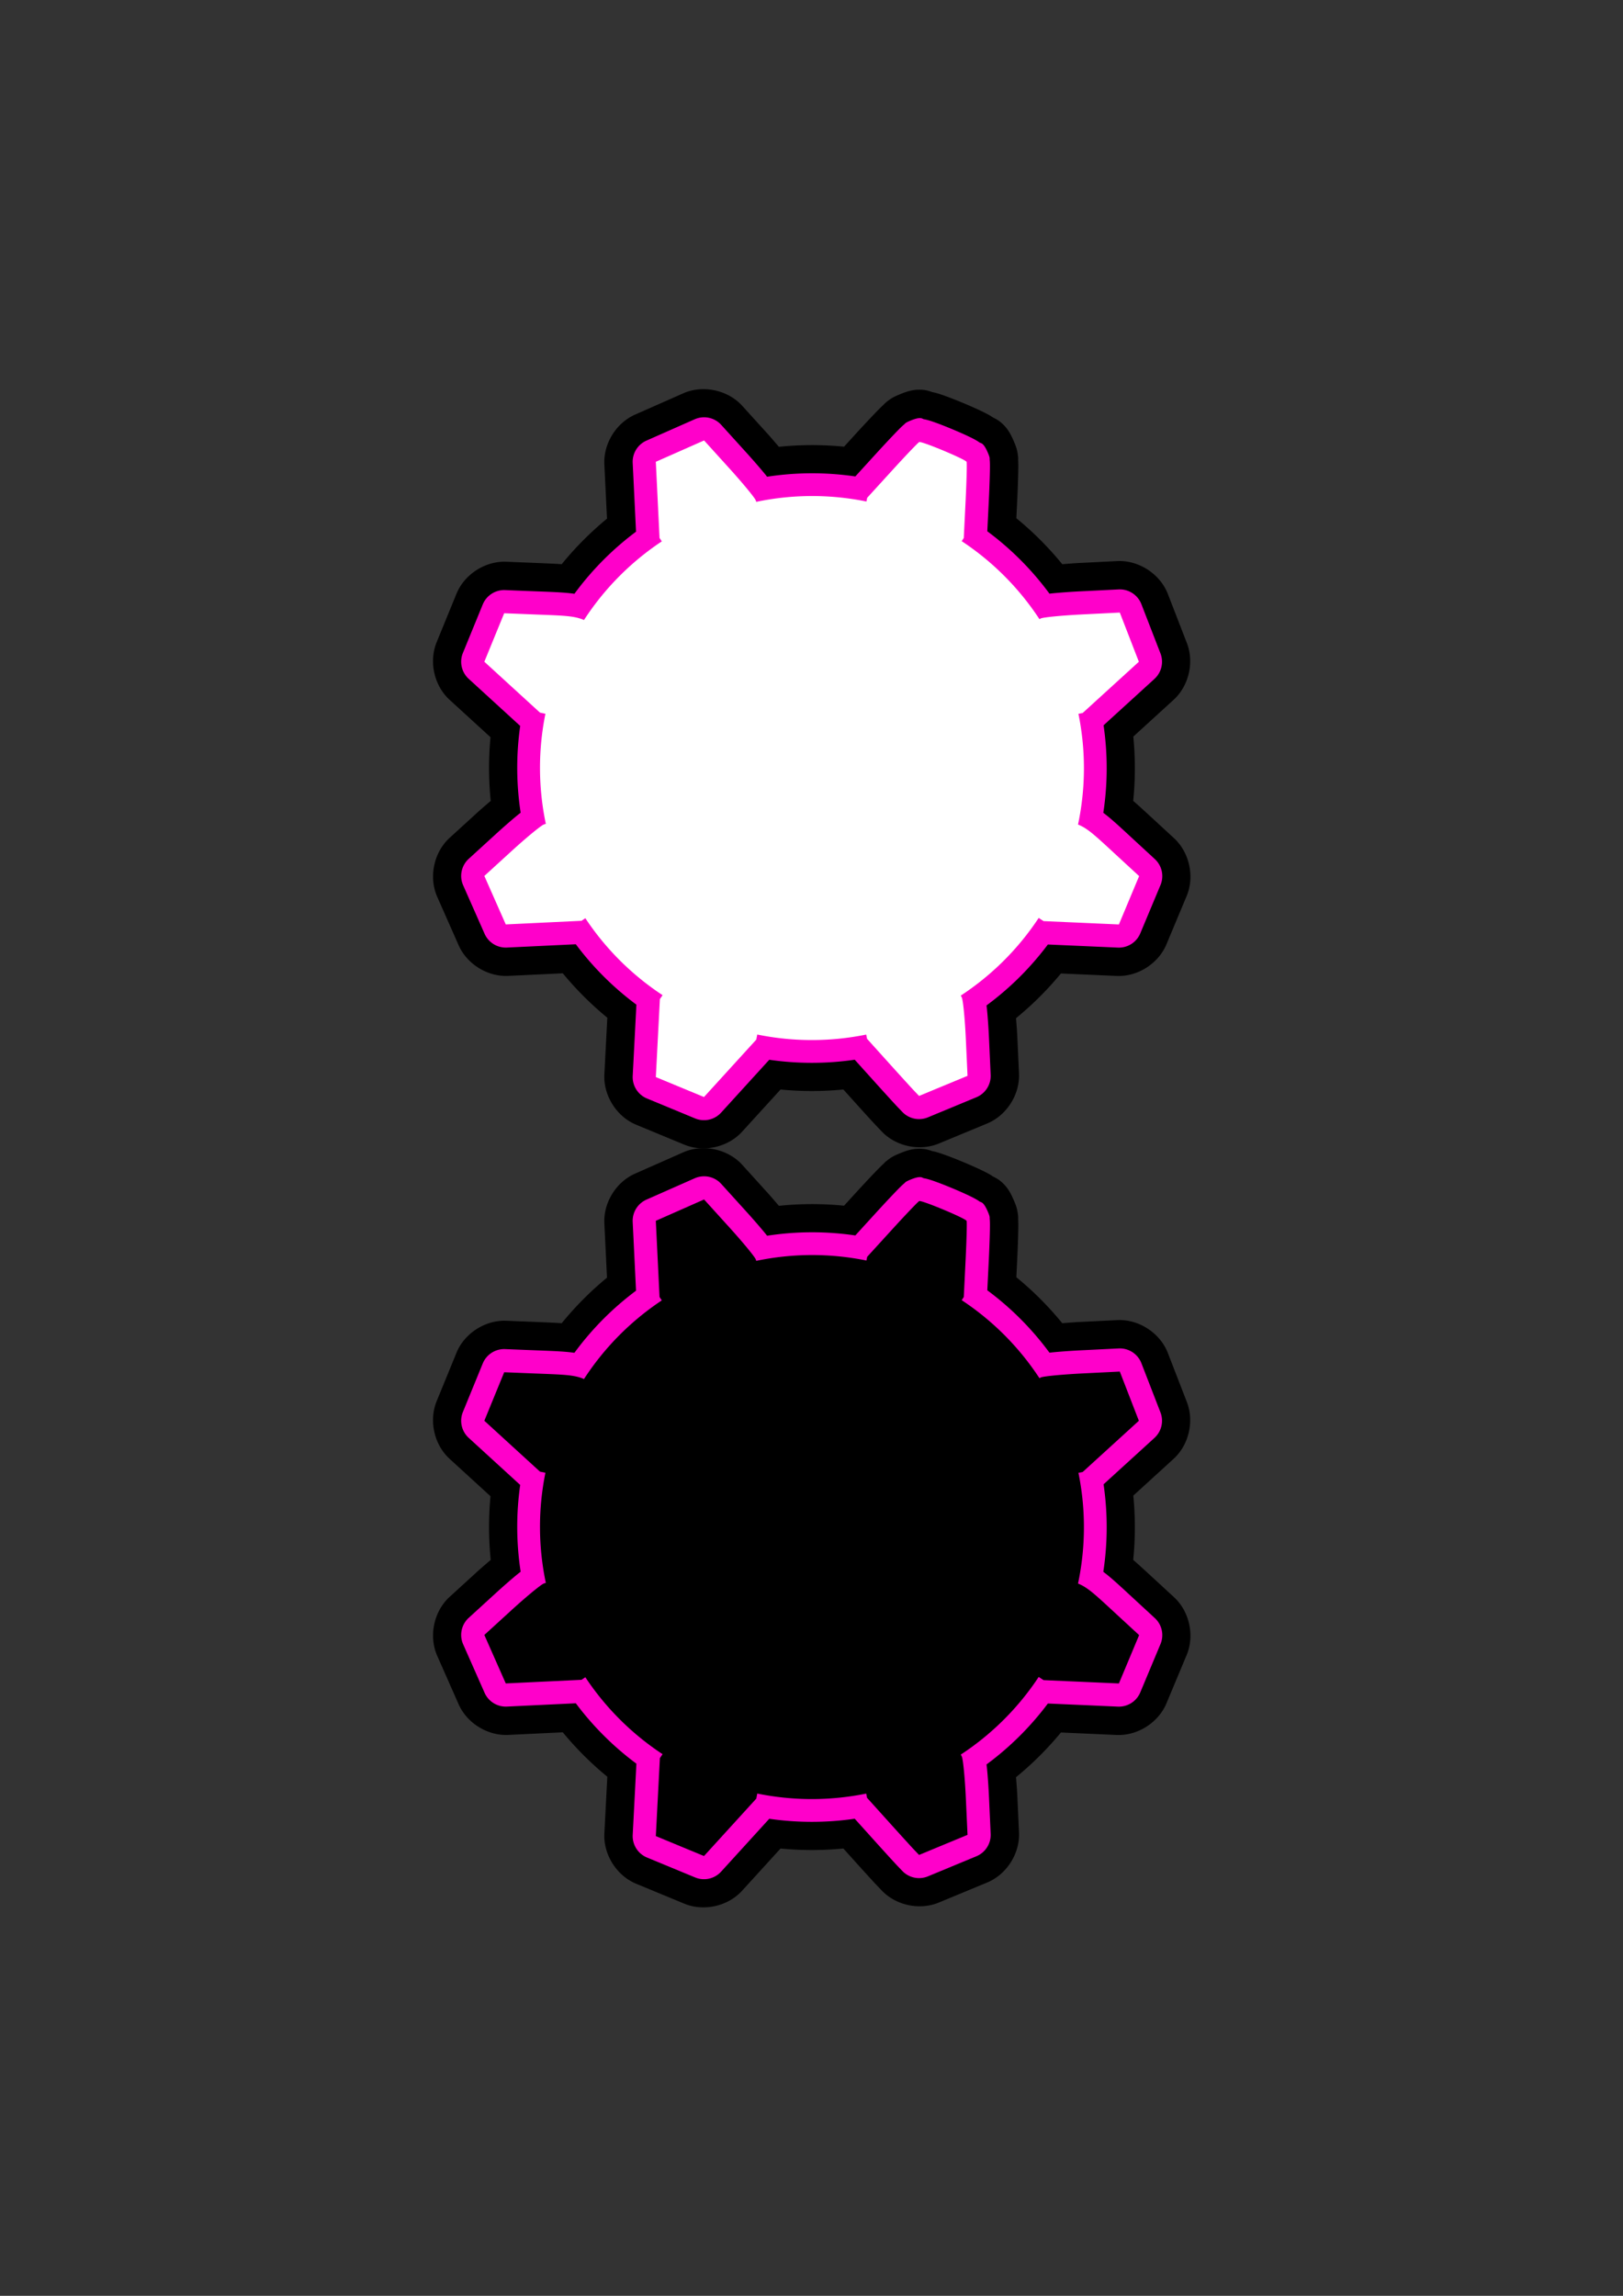 <?xml version="1.0" encoding="UTF-8" standalone="no"?>
<!-- Created with Inkscape (http://www.inkscape.org/) -->

<svg
   xmlns:dc="http://purl.org/dc/elements/1.1/"
   xmlns:cc="http://creativecommons.org/ns#"
   xmlns:rdf="http://www.w3.org/1999/02/22-rdf-syntax-ns#"
   xmlns:svg="http://www.w3.org/2000/svg"
   xmlns="http://www.w3.org/2000/svg"
   xmlns:sodipodi="http://sodipodi.sourceforge.net/DTD/sodipodi-0.dtd"
   xmlns:inkscape="http://www.inkscape.org/namespaces/inkscape"
   inkscape:version="0.91 r13725"
   version="1.1"
   id="svg2"
   viewBox="0 0 744.094 1052.362"
   height="297mm"
   width="210mm"
   sodipodi:docname="gears.svg">
  <rect x="0" y="0" width="744.094" height="1052.362" fill="#333333" stroke="none"/>
  <sodipodi:namedview
     inkscape:window-maximized="1"
     inkscape:window-y="53"
     inkscape:window-x="-8"
     inkscape:window-height="684"
     inkscape:window-width="1366"
     showgrid="false"
     inkscape:current-layer="layer1"
     inkscape:document-units="px"
     inkscape:cy="487.72298"
     inkscape:cx="259.66193"
     inkscape:zoom="0.35"
     inkscape:pageshadow="2"
     inkscape:pageopacity="0.0"
     borderopacity="1.0"
     bordercolor="#666666"
     pagecolor="#ffffff"
     id="base"
     inkscape:snap-center="true" />
  <defs
     id="defs4" />
  <g
     id="layer1"
     inkscape:groupmode="layer"
     inkscape:label="レイヤー 1">
    <g
       id="g4275"
       transform="matrix(0.924,-0.383,0.383,0.924,490.031,174.468)">
      <path
         transform="translate(-240,-75.714)"
         d="m -58.695,334.742 -12.088,0.283 -12.088,0.283 c -9.468,0.222 -18.48,6.721 -21.68,15.635 a 13.004,13.004 0 0 0 0,0.002 l -5.893,16.43 -0.008,0.019 a 13.004,13.004 0 0 0 -0.002,0.004 l -2.52,7.025 c -9.412,2.869 -18.507,6.658 -27.168,11.326 -3.591,-1.765 -7.531,-3.592 -12.641,-5.955 a 13.004,13.004 0 0 0 -0.002,-0.002 l -0.006,-0.002 -10.404,-4.811 a 13.004,13.004 0 0 0 -0.004,0 c -8.735,-4.036 -19.896,-2.026 -26.674,4.805 a 13.004,13.004 0 0 0 -0.002,0 l -8.457,8.523 -8.457,8.523 0.002,0 c -6.759,6.81 -8.697,17.941 -4.637,26.635 a 13.004,13.004 0 0 0 0.002,0.002 l 7.316,15.658 a 13.004,13.004 0 0 0 0.002,0.002 13.004,13.004 0 0 0 0.008,0.016 l 3.441,7.363 c -4.568,8.617 -8.275,17.649 -11.07,26.99 -2.683,0.883 -5.25,1.689 -8.182,2.75 l -15.736,5.693 a 13.004,13.004 0 0 0 -0.002,0 c -9.23,3.342 -15.802,12.948 -15.574,22.762 l 0.283,12.141 0.283,12.141 a 13.004,13.004 0 0 0 0,0.002 c 0.221,9.462 6.711,18.47 15.617,21.674 a 13.004,13.004 0 0 0 0.002,0 l 16.354,5.883 a 13.004,13.004 0 0 0 0,0.002 l 7.209,2.592 c 2.816,9.212 6.516,18.12 11.059,26.615 l -3.498,7.338 a 13.004,13.004 0 0 0 -0.002,0.002 l -7.699,16.154 a 13.004,13.004 0 0 0 0,0.002 c -4.165,8.743 -2.225,20.013 4.623,26.861 l 8.443,8.443 8.443,8.445 c 6.815,6.815 18.01,8.777 26.736,4.684 a 13.004,13.004 0 0 0 0.004,-0.002 l 16.111,-7.562 a 13.004,13.004 0 0 0 0.004,-0.002 l 7.584,-3.562 c 8.491,4.525 17.393,8.211 26.598,11.014 l 1.582,4.467 c 2.725,7.691 5.084,14.335 6.256,17.344 a 13.004,13.004 0 0 0 0.002,0.002 l 1.082,2.777 c 3.427,8.799 12.565,15.047 22.008,15.049 a 13.004,13.004 0 0 0 0.002,0 l 12.02,0 12.021,0 a 13.004,13.004 0 0 0 0.002,0 c 9.633,-0.001 18.931,-6.526 22.209,-15.584 l 5.682,-15.705 c 1.067,-2.95 1.879,-5.535 2.766,-8.232 9.291,-2.796 18.276,-6.494 26.848,-11.045 l 7.498,3.502 15.656,7.318 c 8.693,4.063 19.829,2.128 26.641,-4.631 a 13.004,13.004 0 0 0 0,-0.002 l 8.523,-8.459 8.521,-8.457 a 13.004,13.004 0 0 0 0.002,0 c 6.831,-6.78 8.84,-17.944 4.801,-26.68 a 13.004,13.004 0 0 0 -0.002,-0.002 L 66.281,598.906 a 13.004,13.004 0 0 0 -0.037,-0.084 c -4.24e-4,-9.2e-4 -0.002,-0.001 -0.002,-0.002 -2.35,-5.081 -4.164,-9.002 -5.918,-12.576 4.667,-8.67 8.453,-17.774 11.318,-27.195 l 7.078,-2.553 0.025,-0.01 a 13.004,13.004 0 0 0 0.002,0 l 16.391,-5.916 a 13.004,13.004 0 0 0 0.002,-0.002 c 8.894,-3.212 15.371,-12.211 15.592,-21.664 l 0.283,-12.084 a 13.004,13.004 0 0 0 0,-0.002 l 0.281,-12.084 c 0.229,-9.845 -6.388,-19.477 -15.66,-22.793 a 13.004,13.004 0 0 0 -0.002,0 l -15.865,-5.672 a 13.004,13.004 0 0 0 -0.104,-0.039 c -2.839,-1.015 -5.274,-1.778 -7.863,-2.629 -2.858,-9.533 -6.665,-18.745 -11.367,-27.518 l 2.896,-6.121 a 13.004,13.004 0 0 0 0,-0.002 c 0.003,-0.007 0.005,-0.011 0.008,-0.018 2.066,-4.365 3.941,-8.436 5.367,-11.648 0.712,-1.603 1.314,-2.991 1.83,-4.25 0.247,-0.603 0.522,-1.291 0.803,-2.074 0.092,-0.257 0.355,-1 0.582,-1.791 -0.783,2.731 -0.124,0.956 0.412,-1.23 0.535,-2.185 0.557,-3.791 0.535,-5.717 l 0,-0.002 c -0.041,-3.669 -0.3,-6.901 -2.232,-10.564 -0.689,-1.305 -1.583,-2.397 -2.332,-3.229 -0.384,-0.544 -0.854,-1.25 -1.061,-1.516 -0.977,-1.259 -1.921,-2.338 -2.826,-3.348 -1.875,-2.091 -4.03,-4.338 -6.234,-6.557 -2.205,-2.219 -4.44,-4.389 -6.518,-6.275 -1,-0.908 -2.073,-1.86 -3.332,-2.85 -0.26,-0.204 -0.951,-0.667 -1.473,-1.041 -0.85,-0.786 -1.95,-1.706 -3.273,-2.414 -3.794,-2.03 -7.133,-2.258 -10.922,-2.258 -1.904,0 -3.455,0.023 -5.668,0.59 -2.213,0.566 -3.97,1.221 -1.113,0.389 -0.762,0.222 -1.475,0.476 -1.721,0.564 -0.748,0.269 -1.417,0.534 -2.023,0.781 -1.246,0.509 -2.624,1.105 -4.219,1.809 -3.205,1.414 -7.285,3.275 -11.666,5.328 a 13.004,13.004 0 0 0 -0.002,0 L 0.031,385.559 c -8.803,-4.713 -18.045,-8.526 -27.613,-11.383 -0.846,-2.571 -1.601,-4.985 -2.607,-7.801 a 13.004,13.004 0 0 0 -0.014,-0.033 l -5.697,-15.938 a 13.004,13.004 0 0 0 0,-0.002 c -3.316,-9.272 -12.948,-15.889 -22.793,-15.66 a 13.004,13.004 0 0 0 -0.002,0 z m 105.994,43.521 c 0.676,0.608 0.956,0.965 0.566,0.531 -0.107,-0.119 -0.399,-0.365 -0.566,-0.531 z"
         id="path4273"
         style="color:#000000;clip-rule:nonzero;display:inline;overflow:visible;visibility:visible;opacity:1;isolation:auto;mix-blend-mode:normal;color-interpolation:sRGB;color-interpolation-filters:linearRGB;solid-color:#000000;solid-opacity:1;fill:#000000;fill-opacity:1;fill-rule:nonzero;stroke:none;stroke-width:1;stroke-linecap:butt;stroke-linejoin:miter;stroke-miterlimit:4;stroke-dasharray:none;stroke-dashoffset:0;stroke-opacity:1;marker:none;color-rendering:auto;image-rendering:auto;shape-rendering:auto;text-rendering:auto;enable-background:accumulate"
         inkscape:original="M -58.390625 347.74023 L -70.478516 348.02344 L -82.566406 348.30664 A 10.619681 10.619681 0 0 0 -92.3125 355.33594 L -98.212891 371.78516 A 10.619681 10.619681 0 0 0 -98.214844 371.78711 L -102.96484 385.03125 C -115.98721 388.32924 -128.46709 393.55253 -139.95508 400.51562 C -144.23842 397.96011 -149.63655 395.57375 -158.23828 391.5957 A 10.619681 10.619681 0 0 0 -158.24023 391.5957 L -168.65039 386.7832 A 10.619681 10.619681 0 0 0 -180.64258 388.94336 L -189.09961 397.4668 L -197.55664 405.99023 A 10.619681 10.619681 0 0 0 -199.64062 417.96484 L -192.32422 433.62305 A 10.619681 10.619681 0 0 0 -192.32227 433.62305 L -186.09766 446.94141 C -192.88836 458.39895 -197.95799 470.81518 -201.13281 483.75 C -201.78866 483.93991 -202.33596 484.07584 -203.05859 484.29688 C -206.62895 485.38896 -210.99501 486.85172 -215.48047 488.47461 L -231.2168 494.16797 A 10.619681 10.619681 0 0 0 -238.21875 504.40039 L -237.93555 516.54102 L -237.65234 528.68164 A 10.619681 10.619681 0 0 0 -230.63086 538.42578 L -214.27734 544.30859 L -200.86133 549.13281 C -197.62553 561.85915 -192.55063 574.06763 -185.80859 585.33594 L -192.17188 598.68555 L -199.87109 614.83984 A 10.619681 10.619681 0 0 0 -197.79297 626.91602 L -189.34961 635.35938 L -180.9043 643.80469 A 10.619681 10.619681 0 0 0 -168.88477 645.91016 L -152.77344 638.34766 A 10.619681 10.619681 0 0 0 -152.77148 638.3457 L -139.2168 631.98047 C -127.94782 638.69539 -115.74562 643.74562 -103.02734 646.95898 L -99.224609 657.68945 C -96.506519 665.36056 -94.021389 672.31113 -93.107422 674.6582 L -92.025391 677.43555 A 10.619681 10.619681 0 0 0 -82.130859 684.20312 L -70.111328 684.20312 L -58.089844 684.20312 A 10.619681 10.619681 0 0 0 -48.105469 677.19727 L -42.423828 661.49219 C -40.803921 657.01496 -39.344351 652.65512 -38.253906 649.08984 C -38.026466 648.34621 -37.885845 647.78041 -37.691406 647.10742 C -24.806695 643.92226 -12.438927 638.8564 -1.0253906 632.08203 L 12.417969 638.36133 L 28.076172 645.67969 A 10.619681 10.619681 0 0 0 40.052734 643.59766 L 48.576172 635.13867 L 57.097656 626.68164 A 10.619681 10.619681 0 0 0 59.255859 614.6875 L 54.441406 604.2793 L 54.443359 604.2793 C 50.481372 595.71231 48.107056 590.33126 45.564453 586.05664 C 52.520377 574.56445 57.737376 562.08091 61.027344 549.05664 L 74.332031 544.25586 A 10.619681 10.619681 0 0 0 74.333984 544.25586 L 90.724609 538.33984 A 10.619681 10.619681 0 0 0 97.734375 528.59961 L 98.017578 516.51562 L 98.298828 504.43164 A 10.619681 10.619681 0 0 0 91.257812 494.18555 L 75.289062 488.47656 A 10.619681 10.619681 0 0 0 75.289062 488.47461 C 70.755472 486.85408 66.368845 485.39433 62.816406 484.30469 C 62.213252 484.11968 61.774263 484.01067 61.220703 483.84766 C 57.989256 470.71429 52.801513 458.1169 45.845703 446.51758 L 51.580078 434.40039 L 51.580078 434.39844 C 53.612533 430.1039 55.457154 426.09579 56.824219 423.01758 C 57.507848 421.47825 58.06841 420.18287 58.505859 419.11523 C 58.724584 418.58142 58.908372 418.11981 59.099609 417.58594 C 59.195228 417.319 59.293468 417.04578 59.421875 416.59766 C 59.550232 416.14971 59.897915 416.13618 59.867188 413.375 C 59.808833 408.07763 58.56181 408.24528 58.111328 407.51562 C 57.660846 406.78598 57.321065 406.34336 56.972656 405.89453 C 56.275838 404.99688 55.561256 404.17403 54.736328 403.25391 C 53.086472 401.41366 51.050925 399.28714 48.958984 397.18164 C 46.867044 395.07614 44.753356 393.02679 42.925781 391.36719 C 42.011994 390.53739 41.195017 389.81794 40.300781 389.11523 C 39.853663 388.76388 39.414448 388.42318 38.679688 387.96484 C 37.944927 387.50651 38.149636 386.18164 32.666016 386.18164 C 29.91451 386.18164 29.951381 386.51684 29.519531 386.64258 C 29.087682 386.76831 28.824437 386.86352 28.564453 386.95703 C 28.044485 387.14406 27.587736 387.32479 27.058594 387.54102 C 26.000309 387.97346 24.708275 388.53038 23.169922 389.20898 C 20.093217 390.56619 16.077732 392.39687 11.773438 394.41406 L -0.421875 400.13086 C -12.043481 393.17445 -24.664088 387.98933 -37.820312 384.76953 C -37.978848 384.23202 -38.084525 383.80866 -38.263672 383.22461 C -39.353325 379.67217 -40.813074 375.28553 -42.433594 370.75195 A 10.619681 10.619681 0 0 0 -42.435547 370.75195 L -48.144531 354.78125 A 10.619681 10.619681 0 0 0 -58.390625 347.74023 z "
         inkscape:radius="13.002466"
         sodipodi:type="inkscape:offset" />
      <path
         transform="translate(-240,-75.714)"
         d="m -58.391,347.74 -12.088,0.283 -12.088,0.283 a 10.62,10.62 0 0 0 -9.746,7.029 l -5.9,16.449 a 10.62,10.62 0 0 0 -0.002,0.002 l -4.75,13.244 c -13.022,3.298 -25.502,8.521 -36.99,15.484 -4.283,-2.556 -9.681,-4.942 -18.283,-8.92 a 10.62,10.62 0 0 0 -0.002,0 l -10.41,-4.812 a 10.62,10.62 0 0 0 -11.992,2.16 l -8.457,8.523 -8.457,8.523 a 10.62,10.62 0 0 0 -2.084,11.975 l 7.316,15.658 a 10.62,10.62 0 0 0 0.002,0 l 6.225,13.318 c -6.791,11.458 -11.86,23.874 -15.035,36.809 -0.656,0.19 -1.203,0.326 -1.926,0.547 -3.57,1.092 -7.936,2.555 -12.422,4.178 l -15.736,5.693 a 10.62,10.62 0 0 0 -7.002,10.232 l 0.283,12.141 0.283,12.141 a 10.62,10.62 0 0 0 7.021,9.744 l 16.354,5.883 13.416,4.824 c 3.236,12.726 8.311,24.935 15.053,36.203 l -6.363,13.35 -7.699,16.154 a 10.62,10.62 0 0 0 2.078,12.076 l 8.443,8.443 8.445,8.445 a 10.62,10.62 0 0 0 12.02,2.105 l 16.111,-7.562 a 10.62,10.62 0 0 0 0.002,-0.002 l 13.555,-6.365 c 11.269,6.715 23.471,11.765 36.189,14.979 l 3.803,10.73 c 2.718,7.671 5.203,14.622 6.117,16.969 l 1.082,2.777 a 10.62,10.62 0 0 0 9.895,6.768 l 12.02,0 12.021,0 a 10.62,10.62 0 0 0 9.984,-7.006 l 5.682,-15.705 c 1.62,-4.477 3.079,-8.837 4.17,-12.402 0.227,-0.744 0.368,-1.309 0.562,-1.982 12.885,-3.185 25.252,-8.251 36.666,-15.025 l 13.443,6.279 15.658,7.318 a 10.62,10.62 0 0 0 11.977,-2.082 l 8.523,-8.459 8.521,-8.457 a 10.62,10.62 0 0 0 2.158,-11.994 l -4.814,-10.408 0.002,0 c -3.962,-8.567 -6.336,-13.948 -8.879,-18.223 6.956,-11.492 12.173,-23.976 15.463,-37 l 13.305,-4.801 a 10.62,10.62 0 0 0 0.002,0 l 16.391,-5.916 a 10.62,10.62 0 0 0 7.01,-9.74 l 0.283,-12.084 0.281,-12.084 a 10.62,10.62 0 0 0 -7.041,-10.246 l -15.969,-5.709 a 10.62,10.62 0 0 0 0,-0.002 c -4.534,-1.621 -8.92,-3.08 -12.473,-4.17 -0.603,-0.185 -1.042,-0.294 -1.596,-0.457 -3.231,-13.133 -8.419,-25.731 -15.375,-37.33 l 5.734,-12.117 0,-0.002 c 2.032,-4.295 3.877,-8.303 5.244,-11.381 0.684,-1.539 1.244,-2.835 1.682,-3.902 0.219,-0.534 0.403,-0.995 0.594,-1.529 0.096,-0.267 0.194,-0.54 0.322,-0.988 0.128,-0.448 0.476,-0.461 0.445,-3.223 -0.058,-5.297 -1.305,-5.13 -1.756,-5.859 -0.45,-0.73 -0.79,-1.172 -1.139,-1.621 -0.697,-0.898 -1.411,-1.72 -2.236,-2.641 -1.65,-1.84 -3.685,-3.967 -5.777,-6.072 -2.092,-2.106 -4.206,-4.155 -6.033,-5.814 -0.914,-0.83 -1.731,-1.549 -2.625,-2.252 -0.447,-0.351 -0.886,-0.692 -1.621,-1.15 -0.735,-0.458 -0.53,-1.783 -6.014,-1.783 -2.752,0 -2.715,0.335 -3.146,0.461 -0.432,0.126 -0.695,0.221 -0.955,0.314 -0.52,0.187 -0.977,0.368 -1.506,0.584 -1.058,0.432 -2.35,0.989 -3.889,1.668 -3.077,1.357 -7.092,3.188 -11.396,5.205 l -12.195,5.717 c -11.622,-6.956 -24.242,-12.142 -37.398,-15.361 -0.159,-0.538 -0.264,-0.961 -0.443,-1.545 -1.09,-3.552 -2.549,-7.939 -4.17,-12.473 a 10.62,10.62 0 0 0 -0.002,0 l -5.709,-15.971 a 10.62,10.62 0 0 0 -10.246,-7.041 z"
         id="path3465"
         style="color:#000000;clip-rule:nonzero;display:inline;overflow:visible;visibility:visible;opacity:1;isolation:auto;mix-blend-mode:normal;color-interpolation:sRGB;color-interpolation-filters:linearRGB;solid-color:#000000;solid-opacity:1;fill:#ff00ca;fill-opacity:1;fill-rule:nonzero;stroke:none;stroke-width:1;stroke-linecap:butt;stroke-linejoin:miter;stroke-miterlimit:4;stroke-dasharray:none;stroke-dashoffset:0;stroke-opacity:1;marker:none;color-rendering:auto;image-rendering:auto;shape-rendering:auto;text-rendering:auto;enable-background:accumulate"
         inkscape:original="M -58.142578 358.35547 L -70.230469 358.63867 L -82.318359 358.92188 L -88.21875 375.37109 L -94.117188 391.82031 L -93.746094 393.66211 A 124.70052 124.70052 0 0 0 -140.49609 413.29297 C -144.10926 409.57473 -148.67099 407.72022 -162.69531 401.23438 L -173.10547 396.42188 L -181.5625 404.94531 L -190.01953 413.46875 L -182.70312 429.12695 L -175.38477 444.7832 L -173.2832 446.21484 A 124.70052 124.70052 0 0 0 -192.43164 492.89453 C -192.85094 492.84543 -193.19463 492.81385 -193.40234 492.81055 C -194.90373 492.78665 -203.21269 495.32769 -211.86719 498.45898 L -227.60352 504.15234 L -227.32031 516.29297 L -227.03711 528.43359 L -210.68359 534.31641 L -194.33008 540.19727 L -192.25781 539.7793 A 124.70052 124.70052 0 0 0 -173.05664 585.90625 L -174.88672 587.10156 L -182.58594 603.25391 L -190.28516 619.4082 L -181.8418 627.85156 L -173.39648 636.29688 L -157.28516 628.73438 L -141.17578 621.16992 L -139.86914 619.19141 A 124.70052 124.70052 0 0 0 -93.746094 638.33008 L -94.134766 640.25781 L -89.214844 654.14258 C -86.508994 661.77914 -83.807851 669.27683 -83.212891 670.80469 L -82.130859 673.58398 L -70.111328 673.58398 L -58.089844 673.58398 L -52.408203 657.87891 C -49.282883 649.24091 -46.745631 640.94476 -46.769531 639.44336 C -46.772931 639.22867 -46.809048 638.86394 -46.861328 638.42383 A 124.70052 124.70052 0 0 0 -0.24414062 619.22461 L 1.2558594 621.42578 L 16.914062 628.74219 L 32.572266 636.06055 L 41.095703 627.60156 L 49.619141 619.14453 L 44.804688 608.73633 C 38.350034 594.77946 36.481402 590.19496 32.798828 586.58984 A 124.70052 124.70052 0 0 0 52.400391 539.79102 L 54.337891 540.18164 L 70.728516 534.26758 L 87.119141 528.35156 L 87.402344 516.26758 L 87.683594 504.18359 L 71.714844 498.47461 C 62.931456 495.33499 54.622444 492.78665 53.25 492.81055 C 53.08697 492.81355 52.825222 492.83575 52.501953 492.87305 A 124.70052 124.70052 0 0 0 33.261719 446.19727 L 34.705078 445.23633 L 41.982422 429.85742 C 45.985313 421.39945 49.2561 414.03548 49.25 413.49219 C 49.23586 412.20857 33.927316 396.80078 32.666016 396.80078 C 32.136556 396.80078 24.762167 400.05384 16.279297 404.0293 L 0.85742188 411.25781 L -0.10546875 412.70312 A 124.70052 124.70052 0 0 0 -46.830078 393.50195 C -46.796118 393.20144 -46.772231 392.94598 -46.769531 392.79102 C -46.745601 391.41858 -49.293984 383.10956 -52.433594 374.32617 L -58.142578 358.35547 z "
         inkscape:radius="10.618619"
         sodipodi:type="inkscape:offset" />
      <path
         inkscape:connector-curvature="0"
         id="path3452"
         d="m -298.143,282.641 -12.088,0.283 -12.088,0.283 -5.9,16.449 -5.898,16.449 0.371,1.842 a 124.701,124.701 0 0 0 -46.75,19.631 c -3.613,-3.718 -8.175,-5.573 -22.199,-12.059 l -10.41,-4.812 -8.457,8.523 -8.457,8.523 7.316,15.658 7.318,15.656 2.102,1.432 a 124.701,124.701 0 0 0 -19.148,46.68 c -0.419,-0.049 -0.763,-0.081 -0.971,-0.084 -1.501,-0.024 -9.81,2.517 -18.465,5.648 l -15.736,5.693 0.283,12.141 0.283,12.141 16.354,5.883 16.354,5.881 2.072,-0.418 a 124.701,124.701 0 0 0 19.201,46.127 l -1.83,1.195 -7.699,16.152 -7.699,16.154 8.443,8.443 8.445,8.445 16.111,-7.562 16.109,-7.564 1.307,-1.979 a 124.701,124.701 0 0 0 46.123,19.139 l -0.389,1.928 4.92,13.885 c 2.706,7.637 5.407,15.134 6.002,16.662 l 1.082,2.779 12.02,0 12.021,0 5.682,-15.705 c 3.125,-8.638 5.663,-16.934 5.639,-18.436 -0.003,-0.215 -0.04,-0.579 -0.092,-1.02 a 124.701,124.701 0 0 0 46.617,-19.199 l 1.5,2.201 15.658,7.316 15.658,7.318 8.523,-8.459 8.523,-8.457 -4.814,-10.408 c -6.455,-13.957 -8.323,-18.541 -12.006,-22.146 a 124.701,124.701 0 0 0 19.602,-46.799 l 1.938,0.391 16.391,-5.914 16.391,-5.916 0.283,-12.084 0.281,-12.084 -15.969,-5.709 c -8.783,-3.14 -17.092,-5.688 -18.465,-5.664 -0.163,0.003 -0.425,0.025 -0.748,0.062 a 124.701,124.701 0 0 0 -19.24,-46.676 l 1.443,-0.961 7.277,-15.379 c 4.003,-8.458 7.274,-15.822 7.268,-16.365 -0.014,-1.284 -15.323,-16.691 -16.584,-16.691 -0.529,0 -7.904,3.253 -16.387,7.229 l -15.422,7.229 -0.963,1.445 a 124.701,124.701 0 0 0 -46.725,-19.201 c 0.034,-0.301 0.058,-0.556 0.061,-0.711 0.024,-1.372 -2.524,-9.681 -5.664,-18.465 l -5.709,-15.971 z"
         style="color:#000000;clip-rule:nonzero;display:inline;overflow:visible;visibility:visible;opacity:1;isolation:auto;mix-blend-mode:normal;color-interpolation:sRGB;color-interpolation-filters:linearRGB;solid-color:#000000;solid-opacity:1;fill:#000000;fill-opacity:1;fill-rule:nonzero;stroke:none;stroke-width:1;stroke-linecap:butt;stroke-linejoin:miter;stroke-miterlimit:4;stroke-dasharray:none;stroke-dashoffset:0;stroke-opacity:1;marker:none;color-rendering:auto;image-rendering:auto;shape-rendering:auto;text-rendering:auto;enable-background:accumulate" />
    </g>
    <g
       transform="matrix(0.924,-0.383,0.383,0.924,490.031,-173.451)"
       id="g4280">
      <path
         sodipodi:type="inkscape:offset"
         inkscape:radius="13.002466"
         inkscape:original="M -58.390625 347.74023 L -70.478516 348.02344 L -82.566406 348.30664 A 10.619681 10.619681 0 0 0 -92.3125 355.33594 L -98.212891 371.78516 A 10.619681 10.619681 0 0 0 -98.214844 371.78711 L -102.96484 385.03125 C -115.98721 388.32924 -128.46709 393.55253 -139.95508 400.51562 C -144.23842 397.96011 -149.63655 395.57375 -158.23828 391.5957 A 10.619681 10.619681 0 0 0 -158.24023 391.5957 L -168.65039 386.7832 A 10.619681 10.619681 0 0 0 -180.64258 388.94336 L -189.09961 397.4668 L -197.55664 405.99023 A 10.619681 10.619681 0 0 0 -199.64062 417.96484 L -192.32422 433.62305 A 10.619681 10.619681 0 0 0 -192.32227 433.62305 L -186.09766 446.94141 C -192.88836 458.39895 -197.95799 470.81518 -201.13281 483.75 C -201.78866 483.93991 -202.33596 484.07584 -203.05859 484.29688 C -206.62895 485.38896 -210.99501 486.85172 -215.48047 488.47461 L -231.2168 494.16797 A 10.619681 10.619681 0 0 0 -238.21875 504.40039 L -237.93555 516.54102 L -237.65234 528.68164 A 10.619681 10.619681 0 0 0 -230.63086 538.42578 L -214.27734 544.30859 L -200.86133 549.13281 C -197.62553 561.85915 -192.55063 574.06763 -185.80859 585.33594 L -192.17188 598.68555 L -199.87109 614.83984 A 10.619681 10.619681 0 0 0 -197.79297 626.91602 L -189.34961 635.35938 L -180.9043 643.80469 A 10.619681 10.619681 0 0 0 -168.88477 645.91016 L -152.77344 638.34766 A 10.619681 10.619681 0 0 0 -152.77148 638.3457 L -139.2168 631.98047 C -127.94782 638.69539 -115.74562 643.74562 -103.02734 646.95898 L -99.224609 657.68945 C -96.506519 665.36056 -94.021389 672.31113 -93.107422 674.6582 L -92.025391 677.43555 A 10.619681 10.619681 0 0 0 -82.130859 684.20312 L -70.111328 684.20312 L -58.089844 684.20312 A 10.619681 10.619681 0 0 0 -48.105469 677.19727 L -42.423828 661.49219 C -40.803921 657.01496 -39.344351 652.65512 -38.253906 649.08984 C -38.026466 648.34621 -37.885845 647.78041 -37.691406 647.10742 C -24.806695 643.92226 -12.438927 638.8564 -1.0253906 632.08203 L 12.417969 638.36133 L 28.076172 645.67969 A 10.619681 10.619681 0 0 0 40.052734 643.59766 L 48.576172 635.13867 L 57.097656 626.68164 A 10.619681 10.619681 0 0 0 59.255859 614.6875 L 54.441406 604.2793 L 54.443359 604.2793 C 50.481372 595.71231 48.107056 590.33126 45.564453 586.05664 C 52.520377 574.56445 57.737376 562.08091 61.027344 549.05664 L 74.332031 544.25586 A 10.619681 10.619681 0 0 0 74.333984 544.25586 L 90.724609 538.33984 A 10.619681 10.619681 0 0 0 97.734375 528.59961 L 98.017578 516.51562 L 98.298828 504.43164 A 10.619681 10.619681 0 0 0 91.257812 494.18555 L 75.289062 488.47656 A 10.619681 10.619681 0 0 0 75.289062 488.47461 C 70.755472 486.85408 66.368845 485.39433 62.816406 484.30469 C 62.213252 484.11968 61.774263 484.01067 61.220703 483.84766 C 57.989256 470.71429 52.801513 458.1169 45.845703 446.51758 L 51.580078 434.40039 L 51.580078 434.39844 C 53.612533 430.1039 55.457154 426.09579 56.824219 423.01758 C 57.507848 421.47825 58.06841 420.18287 58.505859 419.11523 C 58.724584 418.58142 58.908372 418.11981 59.099609 417.58594 C 59.195228 417.319 59.293468 417.04578 59.421875 416.59766 C 59.550232 416.14971 59.897915 416.13618 59.867188 413.375 C 59.808833 408.07763 58.56181 408.24528 58.111328 407.51562 C 57.660846 406.78598 57.321065 406.34336 56.972656 405.89453 C 56.275838 404.99688 55.561256 404.17403 54.736328 403.25391 C 53.086472 401.41366 51.050925 399.28714 48.958984 397.18164 C 46.867044 395.07614 44.753356 393.02679 42.925781 391.36719 C 42.011994 390.53739 41.195017 389.81794 40.300781 389.11523 C 39.853663 388.76388 39.414448 388.42318 38.679688 387.96484 C 37.944927 387.50651 38.149636 386.18164 32.666016 386.18164 C 29.91451 386.18164 29.951381 386.51684 29.519531 386.64258 C 29.087682 386.76831 28.824437 386.86352 28.564453 386.95703 C 28.044485 387.14406 27.587736 387.32479 27.058594 387.54102 C 26.000309 387.97346 24.708275 388.53038 23.169922 389.20898 C 20.093217 390.56619 16.077732 392.39687 11.773438 394.41406 L -0.421875 400.13086 C -12.043481 393.17445 -24.664088 387.98933 -37.820312 384.76953 C -37.978848 384.23202 -38.084525 383.80866 -38.263672 383.22461 C -39.353325 379.67217 -40.813074 375.28553 -42.433594 370.75195 A 10.619681 10.619681 0 0 0 -42.435547 370.75195 L -48.144531 354.78125 A 10.619681 10.619681 0 0 0 -58.390625 347.74023 z "
         style="color:#000000;clip-rule:nonzero;display:inline;overflow:visible;visibility:visible;opacity:1;isolation:auto;mix-blend-mode:normal;color-interpolation:sRGB;color-interpolation-filters:linearRGB;solid-color:#000000;solid-opacity:1;fill:#000000;fill-opacity:1;fill-rule:nonzero;stroke:none;stroke-width:1;stroke-linecap:butt;stroke-linejoin:miter;stroke-miterlimit:4;stroke-dasharray:none;stroke-dashoffset:0;stroke-opacity:1;marker:none;color-rendering:auto;image-rendering:auto;shape-rendering:auto;text-rendering:auto;enable-background:accumulate"
         id="path4282"
         d="m -58.695,334.742 -12.088,0.283 -12.088,0.283 c -9.468,0.222 -18.48,6.721 -21.68,15.635 a 13.004,13.004 0 0 0 0,0.002 l -5.893,16.43 -0.008,0.019 a 13.004,13.004 0 0 0 -0.002,0.004 l -2.52,7.025 c -9.412,2.869 -18.507,6.658 -27.168,11.326 -3.591,-1.765 -7.531,-3.592 -12.641,-5.955 a 13.004,13.004 0 0 0 -0.002,-0.002 l -0.006,-0.002 -10.404,-4.811 a 13.004,13.004 0 0 0 -0.004,0 c -8.735,-4.036 -19.896,-2.026 -26.674,4.805 a 13.004,13.004 0 0 0 -0.002,0 l -8.457,8.523 -8.457,8.523 0.002,0 c -6.759,6.81 -8.697,17.941 -4.637,26.635 a 13.004,13.004 0 0 0 0.002,0.002 l 7.316,15.658 a 13.004,13.004 0 0 0 0.002,0.002 13.004,13.004 0 0 0 0.008,0.016 l 3.441,7.363 c -4.568,8.617 -8.275,17.649 -11.07,26.99 -2.683,0.883 -5.25,1.689 -8.182,2.75 l -15.736,5.693 a 13.004,13.004 0 0 0 -0.002,0 c -9.23,3.342 -15.802,12.948 -15.574,22.762 l 0.283,12.141 0.283,12.141 a 13.004,13.004 0 0 0 0,0.002 c 0.221,9.462 6.711,18.47 15.617,21.674 a 13.004,13.004 0 0 0 0.002,0 l 16.354,5.883 a 13.004,13.004 0 0 0 0,0.002 l 7.209,2.592 c 2.816,9.212 6.516,18.12 11.059,26.615 l -3.498,7.338 a 13.004,13.004 0 0 0 -0.002,0.002 l -7.699,16.154 a 13.004,13.004 0 0 0 0,0.002 c -4.165,8.743 -2.225,20.013 4.623,26.861 l 8.443,8.443 8.443,8.445 c 6.815,6.815 18.01,8.777 26.736,4.684 a 13.004,13.004 0 0 0 0.004,-0.002 l 16.111,-7.562 a 13.004,13.004 0 0 0 0.004,-0.002 l 7.584,-3.562 c 8.491,4.525 17.393,8.211 26.598,11.014 l 1.582,4.467 c 2.725,7.691 5.084,14.335 6.256,17.344 a 13.004,13.004 0 0 0 0.002,0.002 l 1.082,2.777 c 3.427,8.799 12.565,15.047 22.008,15.049 a 13.004,13.004 0 0 0 0.002,0 l 12.02,0 12.021,0 a 13.004,13.004 0 0 0 0.002,0 c 9.633,-0.001 18.931,-6.526 22.209,-15.584 l 5.682,-15.705 c 1.067,-2.95 1.879,-5.535 2.766,-8.232 9.291,-2.796 18.276,-6.494 26.848,-11.045 l 7.498,3.502 15.656,7.318 c 8.693,4.063 19.829,2.128 26.641,-4.631 a 13.004,13.004 0 0 0 0,-0.002 l 8.523,-8.459 8.521,-8.457 a 13.004,13.004 0 0 0 0.002,0 c 6.831,-6.78 8.84,-17.944 4.801,-26.68 a 13.004,13.004 0 0 0 -0.002,-0.002 L 66.281,598.906 a 13.004,13.004 0 0 0 -0.037,-0.084 c -4.24e-4,-9.2e-4 -0.002,-0.001 -0.002,-0.002 -2.35,-5.081 -4.164,-9.002 -5.918,-12.576 4.667,-8.67 8.453,-17.774 11.318,-27.195 l 7.078,-2.553 0.025,-0.01 a 13.004,13.004 0 0 0 0.002,0 l 16.391,-5.916 a 13.004,13.004 0 0 0 0.002,-0.002 c 8.894,-3.212 15.371,-12.211 15.592,-21.664 l 0.283,-12.084 a 13.004,13.004 0 0 0 0,-0.002 l 0.281,-12.084 c 0.229,-9.845 -6.388,-19.477 -15.66,-22.793 a 13.004,13.004 0 0 0 -0.002,0 l -15.865,-5.672 a 13.004,13.004 0 0 0 -0.104,-0.039 c -2.839,-1.015 -5.274,-1.778 -7.863,-2.629 -2.858,-9.533 -6.665,-18.745 -11.367,-27.518 l 2.896,-6.121 a 13.004,13.004 0 0 0 0,-0.002 c 0.003,-0.007 0.005,-0.011 0.008,-0.018 2.066,-4.365 3.941,-8.436 5.367,-11.648 0.712,-1.603 1.314,-2.991 1.83,-4.25 0.247,-0.603 0.522,-1.291 0.803,-2.074 0.092,-0.257 0.355,-1 0.582,-1.791 -0.783,2.731 -0.124,0.956 0.412,-1.23 0.535,-2.185 0.557,-3.791 0.535,-5.717 l 0,-0.002 c -0.041,-3.669 -0.3,-6.901 -2.232,-10.564 -0.689,-1.305 -1.583,-2.397 -2.332,-3.229 -0.384,-0.544 -0.854,-1.25 -1.061,-1.516 -0.977,-1.259 -1.921,-2.338 -2.826,-3.348 -1.875,-2.091 -4.03,-4.338 -6.234,-6.557 -2.205,-2.219 -4.44,-4.389 -6.518,-6.275 -1,-0.908 -2.073,-1.86 -3.332,-2.85 -0.26,-0.204 -0.951,-0.667 -1.473,-1.041 -0.85,-0.786 -1.95,-1.706 -3.273,-2.414 -3.794,-2.03 -7.133,-2.258 -10.922,-2.258 -1.904,0 -3.455,0.023 -5.668,0.59 -2.213,0.566 -3.97,1.221 -1.113,0.389 -0.762,0.222 -1.475,0.476 -1.721,0.564 -0.748,0.269 -1.417,0.534 -2.023,0.781 -1.246,0.509 -2.624,1.105 -4.219,1.809 -3.205,1.414 -7.285,3.275 -11.666,5.328 a 13.004,13.004 0 0 0 -0.002,0 L 0.031,385.559 c -8.803,-4.713 -18.045,-8.526 -27.613,-11.383 -0.846,-2.571 -1.601,-4.985 -2.607,-7.801 a 13.004,13.004 0 0 0 -0.014,-0.033 l -5.697,-15.938 a 13.004,13.004 0 0 0 0,-0.002 c -3.316,-9.272 -12.948,-15.889 -22.793,-15.66 a 13.004,13.004 0 0 0 -0.002,0 z m 105.994,43.521 c 0.676,0.608 0.956,0.965 0.566,0.531 -0.107,-0.119 -0.399,-0.365 -0.566,-0.531 z"
         transform="translate(-240,-75.714)" />
      <path
         sodipodi:type="inkscape:offset"
         inkscape:radius="10.618619"
         inkscape:original="M -58.142578 358.35547 L -70.230469 358.63867 L -82.318359 358.92188 L -88.21875 375.37109 L -94.117188 391.82031 L -93.746094 393.66211 A 124.70052 124.70052 0 0 0 -140.49609 413.29297 C -144.10926 409.57473 -148.67099 407.72022 -162.69531 401.23438 L -173.10547 396.42188 L -181.5625 404.94531 L -190.01953 413.46875 L -182.70312 429.12695 L -175.38477 444.7832 L -173.2832 446.21484 A 124.70052 124.70052 0 0 0 -192.43164 492.89453 C -192.85094 492.84543 -193.19463 492.81385 -193.40234 492.81055 C -194.90373 492.78665 -203.21269 495.32769 -211.86719 498.45898 L -227.60352 504.15234 L -227.32031 516.29297 L -227.03711 528.43359 L -210.68359 534.31641 L -194.33008 540.19727 L -192.25781 539.7793 A 124.70052 124.70052 0 0 0 -173.05664 585.90625 L -174.88672 587.10156 L -182.58594 603.25391 L -190.28516 619.4082 L -181.8418 627.85156 L -173.39648 636.29688 L -157.28516 628.73438 L -141.17578 621.16992 L -139.86914 619.19141 A 124.70052 124.70052 0 0 0 -93.746094 638.33008 L -94.134766 640.25781 L -89.214844 654.14258 C -86.508994 661.77914 -83.807851 669.27683 -83.212891 670.80469 L -82.130859 673.58398 L -70.111328 673.58398 L -58.089844 673.58398 L -52.408203 657.87891 C -49.282883 649.24091 -46.745631 640.94476 -46.769531 639.44336 C -46.772931 639.22867 -46.809048 638.86394 -46.861328 638.42383 A 124.70052 124.70052 0 0 0 -0.24414062 619.22461 L 1.2558594 621.42578 L 16.914062 628.74219 L 32.572266 636.06055 L 41.095703 627.60156 L 49.619141 619.14453 L 44.804688 608.73633 C 38.350034 594.77946 36.481402 590.19496 32.798828 586.58984 A 124.70052 124.70052 0 0 0 52.400391 539.79102 L 54.337891 540.18164 L 70.728516 534.26758 L 87.119141 528.35156 L 87.402344 516.26758 L 87.683594 504.18359 L 71.714844 498.47461 C 62.931456 495.33499 54.622444 492.78665 53.25 492.81055 C 53.08697 492.81355 52.825222 492.83575 52.501953 492.87305 A 124.70052 124.70052 0 0 0 33.261719 446.19727 L 34.705078 445.23633 L 41.982422 429.85742 C 45.985313 421.39945 49.2561 414.03548 49.25 413.49219 C 49.23586 412.20857 33.927316 396.80078 32.666016 396.80078 C 32.136556 396.80078 24.762167 400.05384 16.279297 404.0293 L 0.85742188 411.25781 L -0.10546875 412.70312 A 124.70052 124.70052 0 0 0 -46.830078 393.50195 C -46.796118 393.20144 -46.772231 392.94598 -46.769531 392.79102 C -46.745601 391.41858 -49.293984 383.10956 -52.433594 374.32617 L -58.142578 358.35547 z "
         style="color:#000000;clip-rule:nonzero;display:inline;overflow:visible;visibility:visible;opacity:1;isolation:auto;mix-blend-mode:normal;color-interpolation:sRGB;color-interpolation-filters:linearRGB;solid-color:#000000;solid-opacity:1;fill:#ff00ca;fill-opacity:1;fill-rule:nonzero;stroke:none;stroke-width:1;stroke-linecap:butt;stroke-linejoin:miter;stroke-miterlimit:4;stroke-dasharray:none;stroke-dashoffset:0;stroke-opacity:1;marker:none;color-rendering:auto;image-rendering:auto;shape-rendering:auto;text-rendering:auto;enable-background:accumulate"
         id="path4284"
         d="m -58.391,347.74 -12.088,0.283 -12.088,0.283 a 10.62,10.62 0 0 0 -9.746,7.029 l -5.9,16.449 a 10.62,10.62 0 0 0 -0.002,0.002 l -4.75,13.244 c -13.022,3.298 -25.502,8.521 -36.99,15.484 -4.283,-2.556 -9.681,-4.942 -18.283,-8.92 a 10.62,10.62 0 0 0 -0.002,0 l -10.41,-4.812 a 10.62,10.62 0 0 0 -11.992,2.16 l -8.457,8.523 -8.457,8.523 a 10.62,10.62 0 0 0 -2.084,11.975 l 7.316,15.658 a 10.62,10.62 0 0 0 0.002,0 l 6.225,13.318 c -6.791,11.458 -11.86,23.874 -15.035,36.809 -0.656,0.19 -1.203,0.326 -1.926,0.547 -3.57,1.092 -7.936,2.555 -12.422,4.178 l -15.736,5.693 a 10.62,10.62 0 0 0 -7.002,10.232 l 0.283,12.141 0.283,12.141 a 10.62,10.62 0 0 0 7.021,9.744 l 16.354,5.883 13.416,4.824 c 3.236,12.726 8.311,24.935 15.053,36.203 l -6.363,13.35 -7.699,16.154 a 10.62,10.62 0 0 0 2.078,12.076 l 8.443,8.443 8.445,8.445 a 10.62,10.62 0 0 0 12.02,2.105 l 16.111,-7.562 a 10.62,10.62 0 0 0 0.002,-0.002 l 13.555,-6.365 c 11.269,6.715 23.471,11.765 36.189,14.979 l 3.803,10.73 c 2.718,7.671 5.203,14.622 6.117,16.969 l 1.082,2.777 a 10.62,10.62 0 0 0 9.895,6.768 l 12.02,0 12.021,0 a 10.62,10.62 0 0 0 9.984,-7.006 l 5.682,-15.705 c 1.62,-4.477 3.079,-8.837 4.17,-12.402 0.227,-0.744 0.368,-1.309 0.562,-1.982 12.885,-3.185 25.252,-8.251 36.666,-15.025 l 13.443,6.279 15.658,7.318 a 10.62,10.62 0 0 0 11.977,-2.082 l 8.523,-8.459 8.521,-8.457 a 10.62,10.62 0 0 0 2.158,-11.994 l -4.814,-10.408 0.002,0 c -3.962,-8.567 -6.336,-13.948 -8.879,-18.223 6.956,-11.492 12.173,-23.976 15.463,-37 l 13.305,-4.801 a 10.62,10.62 0 0 0 0.002,0 l 16.391,-5.916 a 10.62,10.62 0 0 0 7.01,-9.74 l 0.283,-12.084 0.281,-12.084 a 10.62,10.62 0 0 0 -7.041,-10.246 l -15.969,-5.709 a 10.62,10.62 0 0 0 0,-0.002 c -4.534,-1.621 -8.92,-3.08 -12.473,-4.17 -0.603,-0.185 -1.042,-0.294 -1.596,-0.457 -3.231,-13.133 -8.419,-25.731 -15.375,-37.33 l 5.734,-12.117 0,-0.002 c 2.032,-4.295 3.877,-8.303 5.244,-11.381 0.684,-1.539 1.244,-2.835 1.682,-3.902 0.219,-0.534 0.403,-0.995 0.594,-1.529 0.096,-0.267 0.194,-0.54 0.322,-0.988 0.128,-0.448 0.476,-0.461 0.445,-3.223 -0.058,-5.297 -1.305,-5.13 -1.756,-5.859 -0.45,-0.73 -0.79,-1.172 -1.139,-1.621 -0.697,-0.898 -1.411,-1.72 -2.236,-2.641 -1.65,-1.84 -3.685,-3.967 -5.777,-6.072 -2.092,-2.106 -4.206,-4.155 -6.033,-5.814 -0.914,-0.83 -1.731,-1.549 -2.625,-2.252 -0.447,-0.351 -0.886,-0.692 -1.621,-1.15 -0.735,-0.458 -0.53,-1.783 -6.014,-1.783 -2.752,0 -2.715,0.335 -3.146,0.461 -0.432,0.126 -0.695,0.221 -0.955,0.314 -0.52,0.187 -0.977,0.368 -1.506,0.584 -1.058,0.432 -2.35,0.989 -3.889,1.668 -3.077,1.357 -7.092,3.188 -11.396,5.205 l -12.195,5.717 c -11.622,-6.956 -24.242,-12.142 -37.398,-15.361 -0.159,-0.538 -0.264,-0.961 -0.443,-1.545 -1.09,-3.552 -2.549,-7.939 -4.17,-12.473 a 10.62,10.62 0 0 0 -0.002,0 l -5.709,-15.971 a 10.62,10.62 0 0 0 -10.246,-7.041 z"
         transform="translate(-240,-75.714)" />
      <path
         style="color:#000000;clip-rule:nonzero;display:inline;overflow:visible;visibility:visible;opacity:1;isolation:auto;mix-blend-mode:normal;color-interpolation:sRGB;color-interpolation-filters:linearRGB;solid-color:#000000;solid-opacity:1;fill:#ffffff;fill-opacity:1;fill-rule:nonzero;stroke:none;stroke-width:1;stroke-linecap:butt;stroke-linejoin:miter;stroke-miterlimit:4;stroke-dasharray:none;stroke-dashoffset:0;stroke-opacity:1;marker:none;color-rendering:auto;image-rendering:auto;shape-rendering:auto;text-rendering:auto;enable-background:accumulate"
         d="m -298.143,282.641 -12.088,0.283 -12.088,0.283 -5.9,16.449 -5.898,16.449 0.371,1.842 a 124.701,124.701 0 0 0 -46.75,19.631 c -3.613,-3.718 -8.175,-5.573 -22.199,-12.059 l -10.41,-4.812 -8.457,8.523 -8.457,8.523 7.316,15.658 7.318,15.656 2.102,1.432 a 124.701,124.701 0 0 0 -19.148,46.68 c -0.419,-0.049 -0.763,-0.081 -0.971,-0.084 -1.501,-0.024 -9.81,2.517 -18.465,5.648 l -15.736,5.693 0.283,12.141 0.283,12.141 16.354,5.883 16.354,5.881 2.072,-0.418 a 124.701,124.701 0 0 0 19.201,46.127 l -1.83,1.195 -7.699,16.152 -7.699,16.154 8.443,8.443 8.445,8.445 16.111,-7.562 16.109,-7.564 1.307,-1.979 a 124.701,124.701 0 0 0 46.123,19.139 l -0.389,1.928 4.92,13.885 c 2.706,7.637 5.407,15.134 6.002,16.662 l 1.082,2.779 12.02,0 12.021,0 5.682,-15.705 c 3.125,-8.638 5.663,-16.934 5.639,-18.436 -0.003,-0.215 -0.04,-0.579 -0.092,-1.02 a 124.701,124.701 0 0 0 46.617,-19.199 l 1.5,2.201 15.658,7.316 15.658,7.318 8.523,-8.459 8.523,-8.457 -4.814,-10.408 c -6.455,-13.957 -8.323,-18.541 -12.006,-22.146 a 124.701,124.701 0 0 0 19.602,-46.799 l 1.938,0.391 16.391,-5.914 16.391,-5.916 0.283,-12.084 0.281,-12.084 -15.969,-5.709 c -8.783,-3.14 -17.092,-5.688 -18.465,-5.664 -0.163,0.003 -0.425,0.025 -0.748,0.062 a 124.701,124.701 0 0 0 -19.24,-46.676 l 1.443,-0.961 7.277,-15.379 c 4.003,-8.458 7.274,-15.822 7.268,-16.365 -0.014,-1.284 -15.323,-16.691 -16.584,-16.691 -0.529,0 -7.904,3.253 -16.387,7.229 l -15.422,7.229 -0.963,1.445 a 124.701,124.701 0 0 0 -46.725,-19.201 c 0.034,-0.301 0.058,-0.556 0.061,-0.711 0.024,-1.372 -2.524,-9.681 -5.664,-18.465 l -5.709,-15.971 z"
         id="path4286"
         inkscape:connector-curvature="0" />
    </g>
  </g>
</svg>
